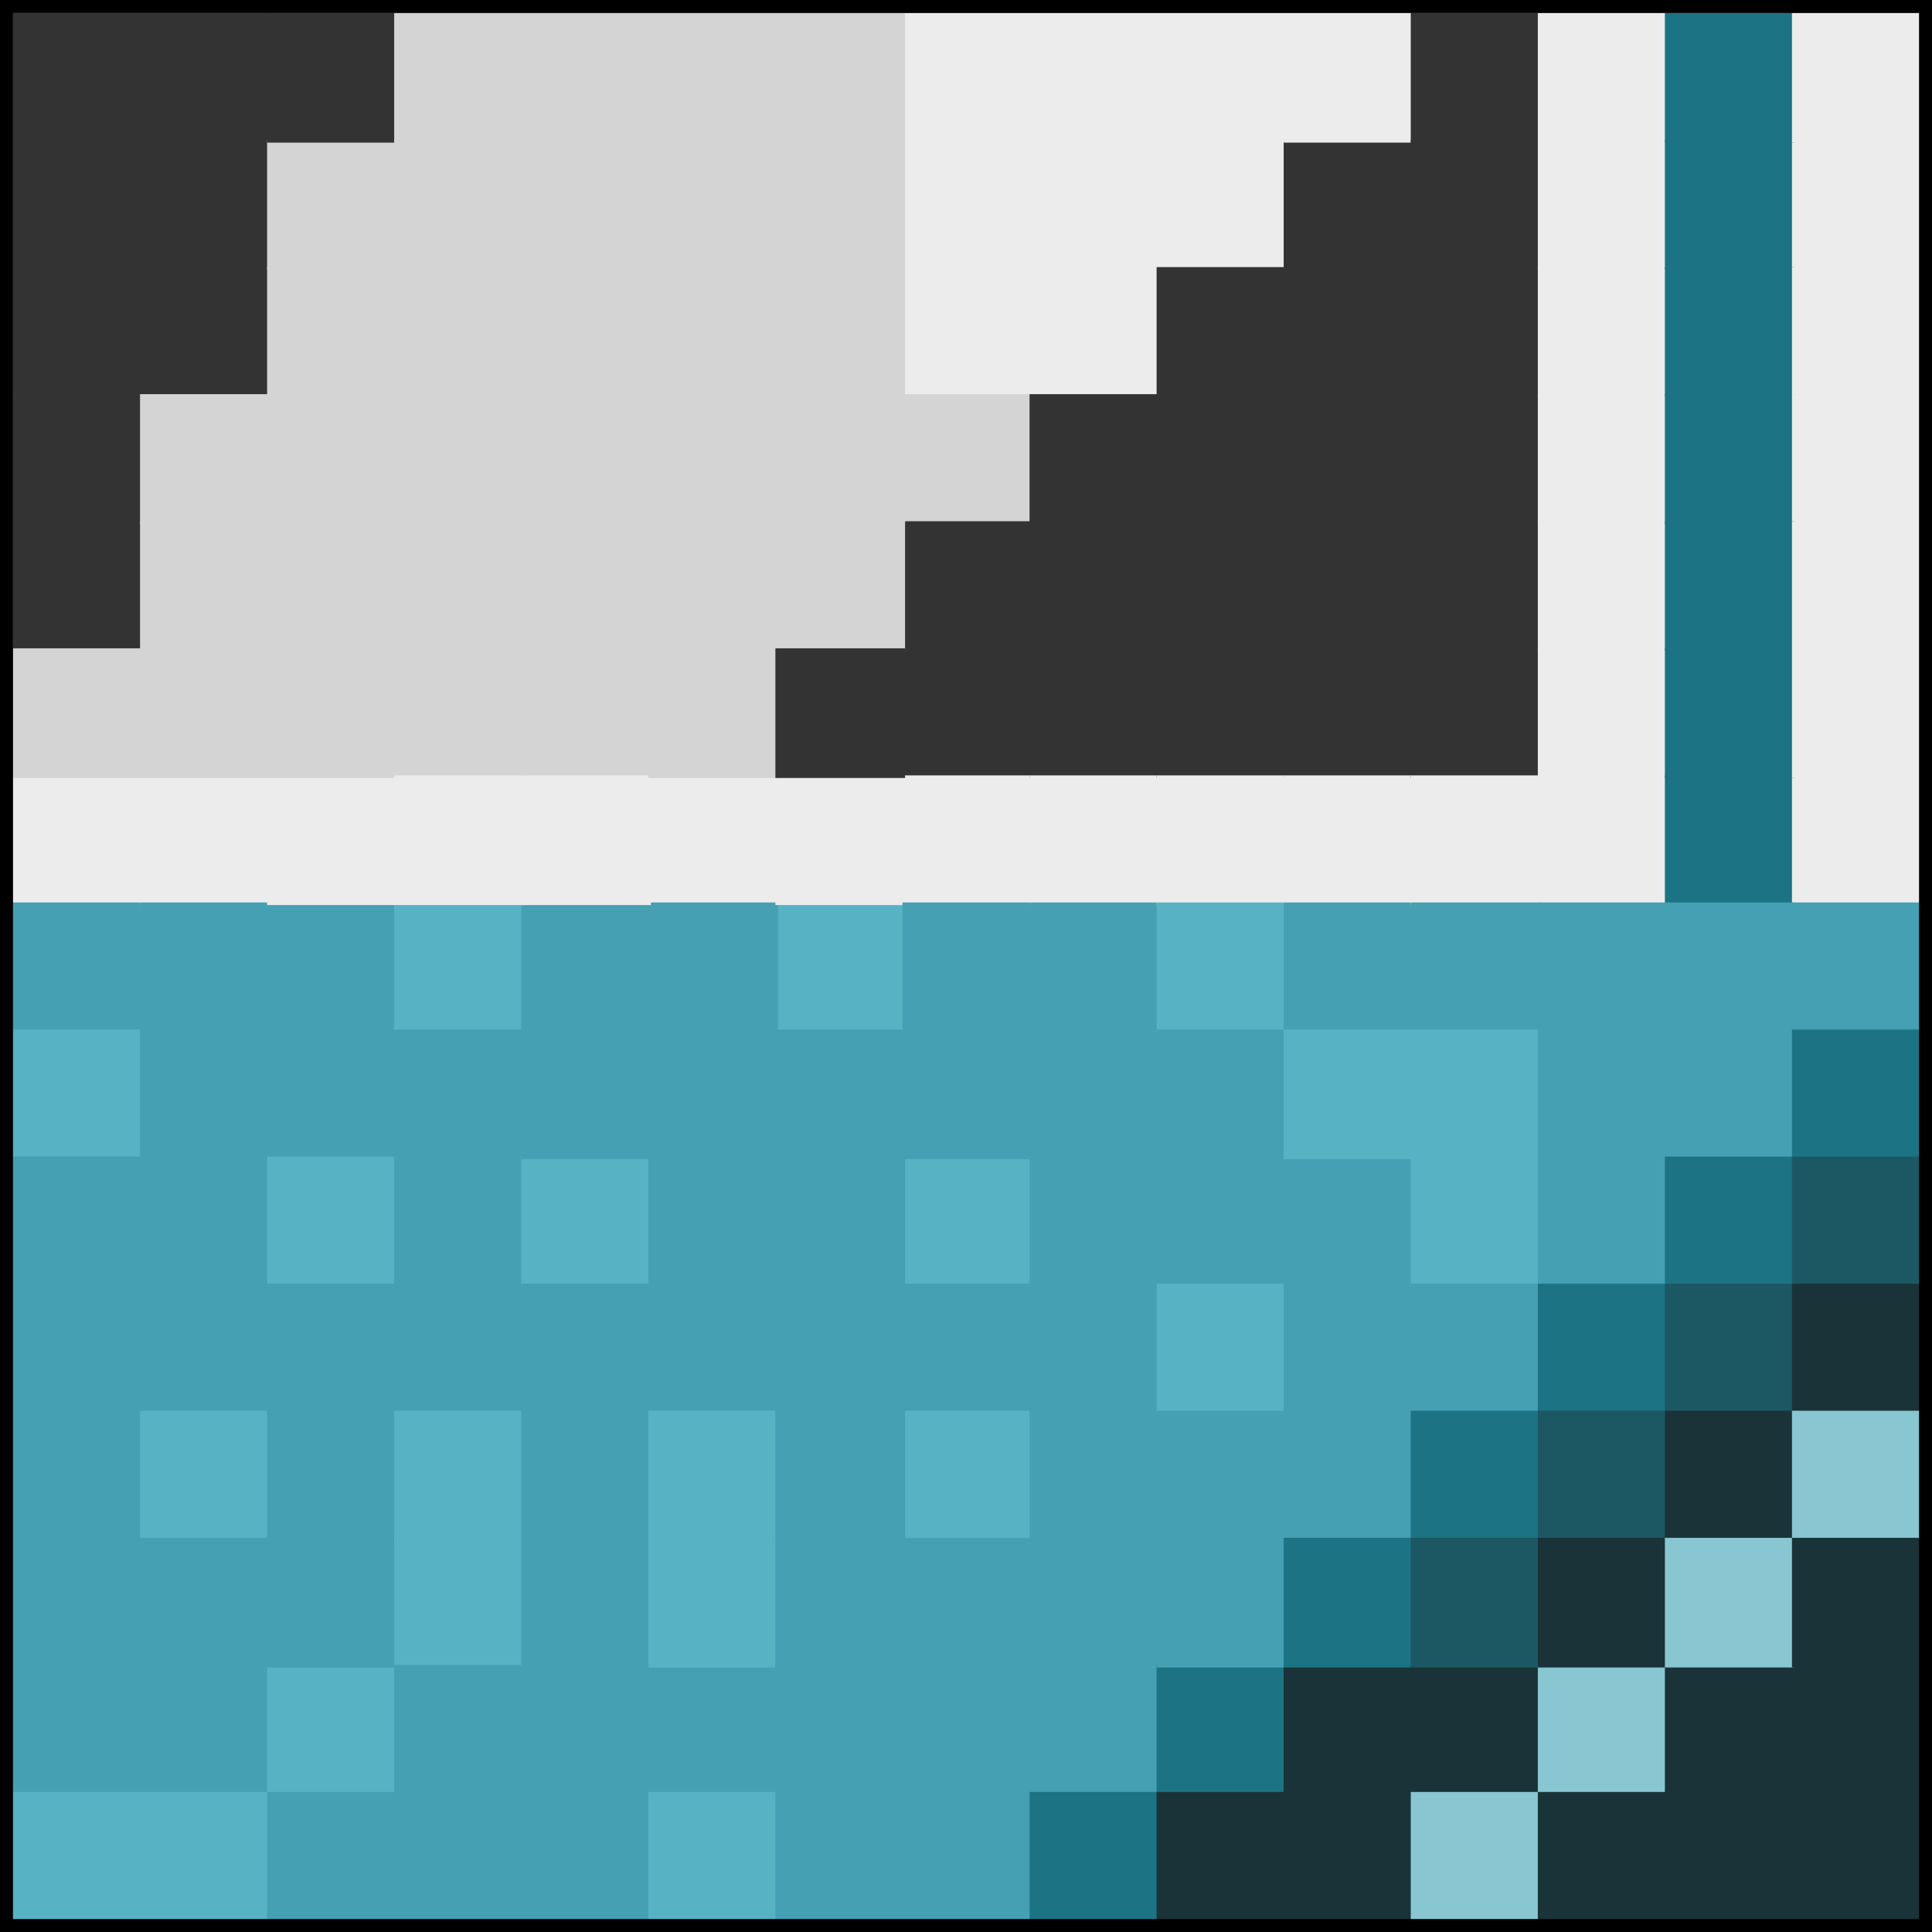 <?xml version="1.0" encoding="UTF-8"?>
<svg width="149px" height="149px" viewBox="0 0 149 149" version="1.1" xmlns="http://www.w3.org/2000/svg" xmlns:xlink="http://www.w3.org/1999/xlink">
    <rect x="0" y="0" width="149" height="149" fill="#808080" stroke="none"/>
    <title>Here Comes the Flood</title>
    <g id="Page-1" stroke="none" stroke-width="1" fill="none" fill-rule="evenodd">
        <g id="Artboard-Copy" transform="translate(-571, -263)">
            <g id="Here-Comes-the-Flood" transform="translate(572, 264)">
                <rect id="Rectangle-Copy-167" fill="#44A0B2" x="0" y="127.4" width="10" height="10"></rect>
                <rect id="Rectangle-Copy-83" fill="#ECECEC" x="0" y="58.8" width="10" height="10"></rect>
                <rect id="Rectangle-Copy-13" fill="#333333" x="0" y="9.8" width="10" height="10"></rect>
                <rect id="Rectangle-Copy-169" fill="#57B2C4" x="0" y="137.2" width="10" height="10"></rect>
                <rect id="Rectangle-Copy-84" fill="#44A0B2" x="0" y="68.6" width="10" height="10"></rect>
                <rect id="Rectangle-Copy-186" fill="#44A0B2" x="19.6" y="68.6" width="10" height="10"></rect>
                <rect id="Rectangle-Copy-27" fill="#333333" x="0" y="19.6" width="10" height="10"></rect>
                <rect id="Rectangle-Copy-171" fill="#333333" x="0" y="0" width="10" height="10"></rect>
                <rect id="Rectangle-Copy-85" fill="#57B2C4" x="0" y="78.4" width="10" height="10"></rect>
                <rect id="Rectangle-Copy-172" fill="#44A0B2" x="0" y="88.2" width="10" height="10"></rect>
                <rect id="Rectangle-Copy-41" fill="#333333" x="0" y="29.4" width="10" height="10"></rect>
                <rect id="Rectangle-Copy-86" fill="#44A0B2" x="0" y="98" width="10" height="10"></rect>
                <rect id="Rectangle-Copy-55" fill="#333333" x="0" y="39.2" width="10" height="10"></rect>
                <rect id="Rectangle-Copy-87" fill="#44A0B2" x="0" y="107.8" width="10" height="10"></rect>
                <rect id="Rectangle-Copy-69" fill="#D4D4D4" x="0" y="49" width="10" height="10"></rect>
                <rect id="Rectangle-Copy-88" fill="#44A0B2" x="0" y="117.6" width="10" height="10"></rect>
                <rect id="Rectangle-Copy-179" fill="#44A0B2" x="68.6" y="127.4" width="10" height="10"></rect>
                <rect id="Rectangle-Copy-14" fill="#ECECEC" x="68.6" y="9.8" width="10" height="10"></rect>
                <rect id="Rectangle-Copy-181" fill="#44A0B2" x="68.6" y="137.2" width="10" height="10"></rect>
                <rect id="Rectangle-Copy-90" fill="#57B2C4" x="58.8" y="68.6" width="10" height="10"></rect>
                <rect id="Rectangle-Copy-107" fill="#ECECEC" x="9.8" y="58.8" width="10" height="10"></rect>
                <rect id="Rectangle-Copy-108" fill="#44A0B2" x="9.8" y="68.6" width="10" height="10"></rect>
                <rect id="Rectangle-Copy-109" fill="#44A0B2" x="9.8" y="78.4" width="10" height="10"></rect>
                <rect id="Rectangle-Copy-119" fill="#ECECEC" x="19.6" y="58.8" width="10" height="10"></rect>
                <rect id="Rectangle-Copy-121" fill="#44A0B2" x="19.6" y="78.4" width="10" height="10"></rect>
                <rect id="Rectangle-Copy-132" fill="#57B2C4" x="29.4" y="68.6" width="10" height="10"></rect>
                <rect id="Rectangle-Copy-144" fill="#44A0B2" x="39.2" y="68.6" width="10" height="10"></rect>
                <rect id="Rectangle-Copy-155" fill="#ECECEC" x="49" y="58.8" width="10" height="10"></rect>
                <rect id="Rectangle-Copy-156" fill="#44A0B2" x="49" y="68.6" width="10" height="10"></rect>
                <rect id="Rectangle-Copy-28" fill="#ECECEC" x="68.6" y="19.6" width="10" height="10"></rect>
                <rect id="Rectangle-Copy-214" fill="#ECECEC" x="58.8" y="58.8" width="10" height="10"></rect>
                <rect id="Rectangle-Copy-183" fill="#ECECEC" x="68.6" y="0" width="10" height="10"></rect>
                <rect id="Rectangle-Copy-184" fill="#57B2C4" x="68.6" y="88.2" width="10" height="10"></rect>
                <rect id="Rectangle-Copy-42" fill="#D4D4D4" x="68.6" y="29.4" width="10" height="10"></rect>
                <rect id="Rectangle-Copy-92" fill="#44A0B2" x="68.6" y="98" width="10" height="10"></rect>
                <rect id="Rectangle-Copy-56" fill="#333333" x="68.6" y="39.2" width="10" height="10"></rect>
                <rect id="Rectangle-Copy-93" fill="#57B2C4" x="68.6" y="107.8" width="10" height="10"></rect>
                <rect id="Rectangle-Copy-70" fill="#333333" x="68.6" y="49" width="10" height="10"></rect>
                <rect id="Rectangle-Copy-94" fill="#44A0B2" x="68.6" y="117.6" width="10" height="10"></rect>
                <rect id="Rectangle-Copy-191" fill="#44A0B2" x="9.8" y="127.4" width="10" height="10"></rect>
                <rect id="Rectangle-Copy-15" fill="#333333" x="9.8" y="9.8" width="10" height="10"></rect>
                <rect id="Rectangle-Copy-193" fill="#57B2C4" x="9.8" y="137.2" width="10" height="10"></rect>
                <rect id="Rectangle-Copy-29" fill="#333333" x="9.8" y="19.6" width="10" height="10"></rect>
                <rect id="Rectangle-Copy-195" fill="#333333" x="9.8" y="0" width="10" height="10"></rect>
                <rect id="Rectangle-Copy-196" fill="#44A0B2" x="9.8" y="88.2" width="10" height="10"></rect>
                <rect id="Rectangle-Copy-43" fill="#D4D4D4" x="9.8" y="29.4" width="10" height="10"></rect>
                <rect id="Rectangle-Copy-98" fill="#44A0B2" x="9.8" y="98" width="10" height="10"></rect>
                <rect id="Rectangle-Copy-57" fill="#D4D4D4" x="9.8" y="39.2" width="10" height="10"></rect>
                <rect id="Rectangle-Copy-99" fill="#57B2C4" x="9.8" y="107.8" width="10" height="10"></rect>
                <rect id="Rectangle-Copy-71" fill="#D4D4D4" x="9.8" y="49" width="10" height="10"></rect>
                <rect id="Rectangle-Copy-100" fill="#44A0B2" x="9.8" y="117.6" width="10" height="10"></rect>
                <rect id="Rectangle-Copy-203" fill="#44A0B2" x="78.4" y="127.4" width="10" height="10"></rect>
                <rect id="Rectangle-Copy-16" fill="#ECECEC" x="78.4" y="9.8" width="10" height="10"></rect>
                <rect id="Rectangle-Copy-205" fill="#1C7383" x="78.4" y="137.2" width="10" height="10"></rect>
                <rect id="Rectangle-Copy-30" fill="#ECECEC" x="78.4" y="19.6" width="10" height="10"></rect>
                <rect id="Rectangle-Copy-222" fill="#ECECEC" x="68.6" y="58.8" width="10" height="10"></rect>
                <rect id="Rectangle-Copy-207" fill="#ECECEC" x="78.4" y="0" width="10" height="10"></rect>
                <rect id="Rectangle-Copy-208" fill="#44A0B2" x="78.4" y="88.2" width="10" height="10"></rect>
                <rect id="Rectangle-Copy-44" fill="#333333" x="78.4" y="29.4" width="10" height="10"></rect>
                <rect id="Rectangle-Copy-224" fill="#44A0B2" x="68.6" y="68.6" width="10" height="10"></rect>
                <rect id="Rectangle-Copy-104" fill="#44A0B2" x="78.4" y="98" width="10" height="10"></rect>
                <rect id="Rectangle-Copy-58" fill="#333333" x="78.4" y="39.2" width="10" height="10"></rect>
                <rect id="Rectangle-Copy-105" fill="#44A0B2" x="78.4" y="107.8" width="10" height="10"></rect>
                <rect id="Rectangle-Copy-72" fill="#333333" x="78.4" y="49" width="10" height="10"></rect>
                <rect id="Rectangle-Copy-106" fill="#44A0B2" x="78.4" y="117.6" width="10" height="10"></rect>
                <rect id="Rectangle-Copy-215" fill="#57B2C4" x="19.6" y="127.4" width="10" height="10"></rect>
                <rect id="Rectangle-Copy-17" fill="#D4D4D4" x="19.6" y="9.8" width="10" height="10"></rect>
                <rect id="Rectangle-Copy-217" fill="#44A0B2" x="19.6" y="137.2" width="10" height="10"></rect>
                <rect id="Rectangle-Copy-31" fill="#D4D4D4" x="19.6" y="19.6" width="10" height="10"></rect>
                <rect id="Rectangle-Copy-219" fill="#333333" x="19.6" y="0" width="10" height="10"></rect>
                <rect id="Rectangle-Copy-220" fill="#57B2C4" x="19.6" y="88.2" width="10" height="10"></rect>
                <rect id="Rectangle-Copy-45" fill="#D4D4D4" x="19.6" y="29.4" width="10" height="10"></rect>
                <rect id="Rectangle-Copy-110" fill="#44A0B2" x="19.6" y="98" width="10" height="10"></rect>
                <rect id="Rectangle-Copy-59" fill="#D4D4D4" x="19.6" y="39.2" width="10" height="10"></rect>
                <rect id="Rectangle-Copy-111" fill="#44A0B2" x="19.6" y="107.8" width="10" height="10"></rect>
                <rect id="Rectangle-Copy-73" fill="#D4D4D4" x="19.6" y="49" width="10" height="10"></rect>
                <rect id="Rectangle-Copy-112" fill="#44A0B2" x="19.6" y="117.6" width="10" height="10"></rect>
                <rect id="Rectangle-Copy-227" fill="#1C7383" x="88.2" y="127.4" width="10" height="10"></rect>
                <rect id="Rectangle-Copy-113" fill="#ECECEC" x="78.4" y="58.8" width="10" height="10"></rect>
                <rect id="Rectangle-Copy-18" fill="#ECECEC" x="88.2" y="9.8" width="10" height="10"></rect>
                <rect id="Rectangle-Copy-229" fill="#193338" x="88.2" y="137.2" width="10" height="10"></rect>
                <rect id="Rectangle-Copy-114" fill="#44A0B2" x="78.4" y="68.6" width="10" height="10"></rect>
                <rect id="Rectangle-Copy-32" fill="#333333" x="88.2" y="19.6" width="10" height="10"></rect>
                <rect id="Rectangle-Copy-231" fill="#ECECEC" x="88.2" y="0" width="10" height="10"></rect>
                <rect id="Rectangle-Copy-115" fill="#44A0B2" x="78.4" y="78.4" width="10" height="10"></rect>
                <rect id="Rectangle-Copy-232" fill="#44A0B2" x="88.2" y="88.2" width="10" height="10"></rect>
                <rect id="Rectangle-Copy-116" fill="#57B2C4" x="88.2" y="98" width="10" height="10"></rect>
                <rect id="Rectangle-Copy-117" fill="#44A0B2" x="88.2" y="107.8" width="10" height="10"></rect>
                <rect id="Rectangle-Copy-74" fill="#333333" x="88.2" y="49" width="10" height="10"></rect>
                <rect id="Rectangle-Copy-118" fill="#44A0B2" x="88.2" y="117.6" width="10" height="10"></rect>
                <rect id="Rectangle-Copy-239" fill="#44A0B2" x="39.2" y="127.4" width="10" height="10"></rect>
                <rect id="Rectangle-Copy-19" fill="#D4D4D4" x="29.4" y="9.8" width="10" height="10"></rect>
                <rect id="Rectangle-Copy-241" fill="#44A0B2" x="29.4" y="137.2" width="10" height="10"></rect>
                <rect id="Rectangle-Copy-33" fill="#D4D4D4" x="29.4" y="19.6" width="10" height="10"></rect>
                <rect id="Rectangle-Copy-243" fill="#D4D4D4" x="29.4" y="0" width="10" height="10"></rect>
                <rect id="Rectangle-Copy-244" fill="#44A0B2" x="29.4" y="88.2" width="10" height="10"></rect>
                <rect id="Rectangle-Copy-47" fill="#D4D4D4" x="29.4" y="29.4" width="10" height="10"></rect>
                <rect id="Rectangle-Copy-122" fill="#44A0B2" x="29.4" y="98" width="10" height="10"></rect>
                <rect id="Rectangle-Copy-61" fill="#D4D4D4" x="29.4" y="39.2" width="10" height="10"></rect>
                <rect id="Rectangle-Copy-123" fill="#57B2C4" x="29.4" y="107.8" width="10" height="10"></rect>
                <rect id="Rectangle-Copy-75" fill="#D4D4D4" x="29.4" y="49" width="10" height="10"></rect>
                <rect id="Rectangle-Copy-188" fill="#ECECEC" x="29.4" y="58.8" width="10" height="10"></rect>
                <rect id="Rectangle-Copy-198" fill="#44A0B2" x="29.4" y="78.4" width="10" height="10"></rect>
                <rect id="Rectangle-Copy-202" fill="#44A0B2" x="58.8" y="78.4" width="10" height="10"></rect>
                <rect id="Rectangle-Copy-238" fill="#44A0B2" x="58.8" y="88.2" width="10" height="10"></rect>
                <rect id="Rectangle-Copy-212" fill="#44A0B2" x="68.6" y="78.4" width="10" height="10"></rect>
                <rect id="Rectangle-Copy-124" fill="#57B2C4" x="29.4" y="117.6" width="10" height="10"></rect>
                <rect id="Rectangle-Copy-251" fill="#193338" x="98" y="127.4" width="10" height="10"></rect>
                <rect id="Rectangle-Copy-125" fill="#ECECEC" x="88.2" y="58.8" width="10" height="10"></rect>
                <rect id="Rectangle-Copy-20" fill="#333333" x="98" y="9.8" width="10" height="10"></rect>
                <rect id="Rectangle-Copy-253" fill="#193338" x="98" y="137.2" width="10" height="10"></rect>
                <rect id="Rectangle-Copy-126" fill="#57B2C4" x="88.2" y="68.6" width="10" height="10"></rect>
                <rect id="Rectangle-Copy-255" fill="#ECECEC" x="98" y="0" width="10" height="10"></rect>
                <rect id="Rectangle-Copy-127" fill="#44A0B2" x="88.2" y="78.4" width="10" height="10"></rect>
                <rect id="Rectangle-Copy-256" fill="#44A0B2" x="98" y="88.2" width="10" height="10"></rect>
                <rect id="Rectangle-Copy-48" fill="#333333" x="88.2" y="29.4" width="10" height="10"></rect>
                <rect id="Rectangle-Copy-128" fill="#44A0B2" x="98" y="98" width="10" height="10"></rect>
                <rect id="Rectangle-Copy-62" fill="#333333" x="88.2" y="39.2" width="10" height="10"></rect>
                <rect id="Rectangle-Copy-129" fill="#44A0B2" x="98" y="107.8" width="10" height="10"></rect>
                <rect id="Rectangle-Copy-76" fill="#333333" x="98" y="49" width="10" height="10"></rect>
                <rect id="Rectangle-Copy-130" fill="#1C7383" x="98" y="117.6" width="10" height="10"></rect>
                <rect id="Rectangle-Copy-263" fill="#44A0B2" x="29.4" y="127.4" width="10" height="10"></rect>
                <rect id="Rectangle-Copy-21" fill="#D4D4D4" x="39.2" y="9.8" width="10" height="10"></rect>
                <rect id="Rectangle-Copy-265" fill="#44A0B2" x="39.2" y="137.2" width="10" height="10"></rect>
                <rect id="Rectangle-Copy-35" fill="#D4D4D4" x="39.2" y="19.6" width="10" height="10"></rect>
                <rect id="Rectangle-Copy-267" fill="#D4D4D4" x="39.2" y="0" width="10" height="10"></rect>
                <rect id="Rectangle-Copy-268" fill="#57B2C4" x="39.2" y="88.2" width="10" height="10"></rect>
                <rect id="Rectangle-Copy-49" fill="#D4D4D4" x="39.2" y="29.4" width="10" height="10"></rect>
                <rect id="Rectangle-Copy-134" fill="#44A0B2" x="39.2" y="98" width="10" height="10"></rect>
                <rect id="Rectangle-Copy-63" fill="#D4D4D4" x="39.2" y="39.2" width="10" height="10"></rect>
                <rect id="Rectangle-Copy-135" fill="#44A0B2" x="39.2" y="107.8" width="10" height="10"></rect>
                <rect id="Rectangle-Copy-77" fill="#D4D4D4" x="39.2" y="49" width="10" height="10"></rect>
                <rect id="Rectangle-Copy-190" fill="#ECECEC" x="39.2" y="58.8" width="10" height="10"></rect>
                <rect id="Rectangle-Copy-200" fill="#44A0B2" x="39.2" y="78.4" width="10" height="10"></rect>
                <rect id="Rectangle-Copy-210" fill="#44A0B2" x="49" y="78.4" width="10" height="10"></rect>
                <rect id="Rectangle-Copy-136" fill="#44A0B2" x="39.2" y="117.6" width="10" height="10"></rect>
                <rect id="Rectangle-Copy-275" fill="#193338" x="107.8" y="127.4" width="10" height="10"></rect>
                <rect id="Rectangle-Copy-137" fill="#ECECEC" x="98" y="58.8" width="10" height="10"></rect>
                <rect id="Rectangle-Copy-22" fill="#333333" x="107.8" y="9.8" width="10" height="10"></rect>
                <rect id="Rectangle-Copy-277" fill="#88C6D1" x="107.8" y="137.2" width="10" height="10"></rect>
                <rect id="Rectangle-Copy-138" fill="#44A0B2" x="98" y="68.6" width="10" height="10"></rect>
                <rect id="Rectangle-Copy-36" fill="#333333" x="98" y="19.6" width="10" height="10"></rect>
                <rect id="Rectangle-Copy-279" fill="#333333" x="107.8" y="0" width="10" height="10"></rect>
                <rect id="Rectangle-Copy-139" fill="#57B2C4" x="98" y="78.4" width="10" height="10"></rect>
                <rect id="Rectangle-Copy-280" fill="#57B2C4" x="107.8" y="88.2" width="10" height="10"></rect>
                <rect id="Rectangle-Copy-50" fill="#333333" x="107.8" y="19.6" width="10" height="10"></rect>
                <rect id="Rectangle-Copy-234" fill="#333333" x="107.8" y="29.4" width="10" height="10"></rect>
                <rect id="Rectangle-Copy-236" fill="#333333" x="98" y="39.2" width="10" height="10"></rect>
                <rect id="Rectangle-Copy-140" fill="#44A0B2" x="107.8" y="98" width="10" height="10"></rect>
                <rect id="Rectangle-Copy-64" fill="#333333" x="98" y="29.4" width="10" height="10"></rect>
                <rect id="Rectangle-Copy-226" fill="#333333" x="107.8" y="39.2" width="10" height="10"></rect>
                <rect id="Rectangle-Copy-141" fill="#1C7383" x="107.8" y="107.8" width="10" height="10"></rect>
                <rect id="Rectangle-Copy-78" fill="#333333" x="107.8" y="49" width="10" height="10"></rect>
                <rect id="Rectangle-Copy-142" fill="#1C5864" x="107.8" y="117.6" width="10" height="10"></rect>
                <rect id="Rectangle-Copy-287" fill="#44A0B2" x="49" y="127.4" width="10" height="10"></rect>
                <rect id="Rectangle-Copy-23" fill="#D4D4D4" x="49" y="9.8" width="10" height="10"></rect>
                <rect id="Rectangle-Copy-289" fill="#57B2C4" x="49" y="137.2" width="10" height="10"></rect>
                <rect id="Rectangle-Copy-37" fill="#D4D4D4" x="49" y="19.6" width="10" height="10"></rect>
                <rect id="Rectangle-Copy-291" fill="#D4D4D4" x="49" y="0" width="10" height="10"></rect>
                <rect id="Rectangle-Copy-292" fill="#44A0B2" x="49" y="88.2" width="10" height="10"></rect>
                <rect id="Rectangle-Copy-51" fill="#D4D4D4" x="49" y="29.4" width="10" height="10"></rect>
                <rect id="Rectangle-Copy-146" fill="#44A0B2" x="49" y="98" width="10" height="10"></rect>
                <rect id="Rectangle-Copy-65" fill="#D4D4D4" x="49" y="39.2" width="10" height="10"></rect>
                <rect id="Rectangle-Copy-147" fill="#57B2C4" x="49" y="117.6" width="10" height="10"></rect>
                <rect id="Rectangle-Copy-79" fill="#D4D4D4" x="49" y="49" width="10" height="10"></rect>
                <rect id="Rectangle-Copy-148" fill="#57B2C4" x="49" y="107.8" width="10" height="10"></rect>
                <rect id="Rectangle-Copy-299" fill="#88C6D1" x="117.6" y="127.4" width="10" height="10"></rect>
                <rect id="Rectangle-Copy-149" fill="#ECECEC" x="117.6" y="58.8" width="10" height="10"></rect>
                <rect id="Rectangle-Copy-178" fill="#ECECEC" x="107.8" y="58.8" width="10" height="10"></rect>
                <rect id="Rectangle-Copy-24" fill="#ECECEC" x="117.6" y="9.8" width="10" height="10"></rect>
                <rect id="Rectangle-Copy-301" fill="#193338" x="117.6" y="137.2" width="10" height="10"></rect>
                <rect id="Rectangle-Copy-150" fill="#44A0B2" x="117.6" y="68.6" width="10" height="10"></rect>
                <rect id="Rectangle-Copy-174" fill="#44A0B2" x="107.8" y="68.6" width="10" height="10"></rect>
                <rect id="Rectangle-Copy-176" fill="#57B2C4" x="107.8" y="78.4" width="10" height="10"></rect>
                <rect id="Rectangle-Copy-38" fill="#ECECEC" x="117.6" y="19.6" width="10" height="10"></rect>
                <rect id="Rectangle-Copy-303" fill="#ECECEC" x="117.6" y="0" width="10" height="10"></rect>
                <rect id="Rectangle-Copy-151" fill="#44A0B2" x="117.6" y="78.4" width="10" height="10"></rect>
                <rect id="Rectangle-Copy-304" fill="#44A0B2" x="117.6" y="88.2" width="10" height="10"></rect>
                <rect id="Rectangle-Copy-52" fill="#ECECEC" x="117.6" y="29.4" width="10" height="10"></rect>
                <rect id="Rectangle-Copy-152" fill="#1C7383" x="117.6" y="98" width="10" height="10"></rect>
                <rect id="Rectangle-Copy-66" fill="#ECECEC" x="117.6" y="39.2" width="10" height="10"></rect>
                <rect id="Rectangle-Copy-153" fill="#1C5864" x="117.6" y="107.8" width="10" height="10"></rect>
                <rect id="Rectangle-Copy-80" fill="#ECECEC" x="117.6" y="49" width="10" height="10"></rect>
                <rect id="Rectangle-Copy-154" fill="#193338" x="117.6" y="117.6" width="10" height="10"></rect>
                <rect id="Rectangle-Copy-311" fill="#44A0B2" x="58.8" y="127.4" width="10" height="10"></rect>
                <rect id="Rectangle-Copy-25" fill="#D4D4D4" x="58.8" y="9.8" width="10" height="10"></rect>
                <rect id="Rectangle-Copy-313" fill="#44A0B2" x="58.8" y="137.2" width="10" height="10"></rect>
                <rect id="Rectangle-Copy-39" fill="#D4D4D4" x="58.8" y="19.6" width="10" height="10"></rect>
                <rect id="Rectangle-Copy-315" fill="#D4D4D4" x="58.8" y="0" width="10" height="10"></rect>
                <rect id="Rectangle-Copy-53" fill="#D4D4D4" x="58.8" y="29.4" width="10" height="10"></rect>
                <rect id="Rectangle-Copy-158" fill="#44A0B2" x="58.8" y="107.8" width="10" height="10"></rect>
                <rect id="Rectangle-Copy-67" fill="#D4D4D4" x="58.8" y="39.2" width="10" height="10"></rect>
                <rect id="Rectangle-Copy-159" fill="#44A0B2" x="58.8" y="98" width="10" height="10"></rect>
                <rect id="Rectangle-Copy-81" fill="#333333" x="58.8" y="49" width="10" height="10"></rect>
                <rect id="Rectangle-Copy-160" fill="#44A0B2" x="58.8" y="117.6" width="10" height="10"></rect>
                <rect id="Rectangle-Copy-323" fill="#193338" x="127.4" y="127.4" width="10" height="10"></rect>
                <rect id="Rectangle-Copy-633" fill="#193338" x="137.2" y="127.4" width="10" height="10"></rect>
                <rect id="Rectangle-Copy-161" fill="#1C7383" x="127.4" y="58.8" width="10" height="10"></rect>
                <rect id="Rectangle-Copy-316" fill="#ECECEC" x="137.2" y="58.8" width="10" height="10"></rect>
                <rect id="Rectangle-Copy-26" fill="#1C7383" x="127.4" y="9.8" width="10" height="10"></rect>
                <rect id="Rectangle-Copy-34" fill="#ECECEC" x="137.2" y="9.8" width="10" height="10"></rect>
                <rect id="Rectangle-Copy-325" fill="#193338" x="127.4" y="137.2" width="10" height="10"></rect>
                <rect id="Rectangle-Copy-636" fill="#193338" x="137.2" y="137.2" width="10" height="10"></rect>
                <rect id="Rectangle-Copy-162" fill="#44A0B2" x="127.4" y="68.6" width="10" height="10"></rect>
                <rect id="Rectangle-Copy-637" fill="#44A0B2" x="137.2" y="68.6" width="10" height="10"></rect>
                <rect id="Rectangle-Copy-40" fill="#1C7383" x="127.4" y="19.6" width="10" height="10"></rect>
                <rect id="Rectangle-Copy-46" fill="#ECECEC" x="137.2" y="19.6" width="10" height="10"></rect>
                <rect id="Rectangle-Copy-327" fill="#1C7383" x="127.4" y="0" width="10" height="10"></rect>
                <rect id="Rectangle-Copy-639" fill="#ECECEC" x="137.2" y="0" width="10" height="10"></rect>
                <rect id="Rectangle-Copy-163" fill="#44A0B2" x="127.4" y="78.4" width="10" height="10"></rect>
                <rect id="Rectangle-Copy-640" fill="#1C7383" x="137.2" y="78.4" width="10" height="10"></rect>
                <rect id="Rectangle-Copy-328" fill="#1C7383" x="127.4" y="88.2" width="10" height="10"></rect>
                <rect id="Rectangle-Copy-641" fill="#1C5864" x="137.2" y="88.2" width="10" height="10"></rect>
                <rect id="Rectangle-Copy-54" fill="#1C7383" x="127.4" y="29.4" width="10" height="10"></rect>
                <rect id="Rectangle-Copy-60" fill="#ECECEC" x="137.2" y="29.4" width="10" height="10"></rect>
                <rect id="Rectangle-Copy-164" fill="#1C5864" x="127.4" y="98" width="10" height="10"></rect>
                <rect id="Rectangle-Copy-643" fill="#193338" x="137.2" y="98" width="10" height="10"></rect>
                <rect id="Rectangle-Copy-68" fill="#1C7383" x="127.4" y="39.2" width="10" height="10"></rect>
                <rect id="Rectangle-Copy-89" fill="#ECECEC" x="137.2" y="39.2" width="10" height="10"></rect>
                <rect id="Rectangle-Copy-165" fill="#193338" x="127.4" y="107.8" width="10" height="10"></rect>
                <rect id="Rectangle-Copy-645" fill="#88C6D1" x="137.2" y="107.8" width="10" height="10"></rect>
                <rect id="Rectangle-Copy-82" fill="#1C7383" x="127.4" y="49" width="10" height="10"></rect>
                <rect id="Rectangle-Copy-91" fill="#ECECEC" x="137.2" y="49" width="10" height="10"></rect>
                <rect id="Rectangle-Copy-166" fill="#88C6D1" x="127.4" y="117.6" width="10" height="10"></rect>
                <rect id="Rectangle-Copy-647" fill="#193338" x="137.2" y="117.6" width="10" height="10"></rect>
                <rect id="Rectangle" stroke="#000000" x="-0.5" y="-0.5" width="148" height="148"></rect>
            </g>
        </g>
    </g>
</svg>